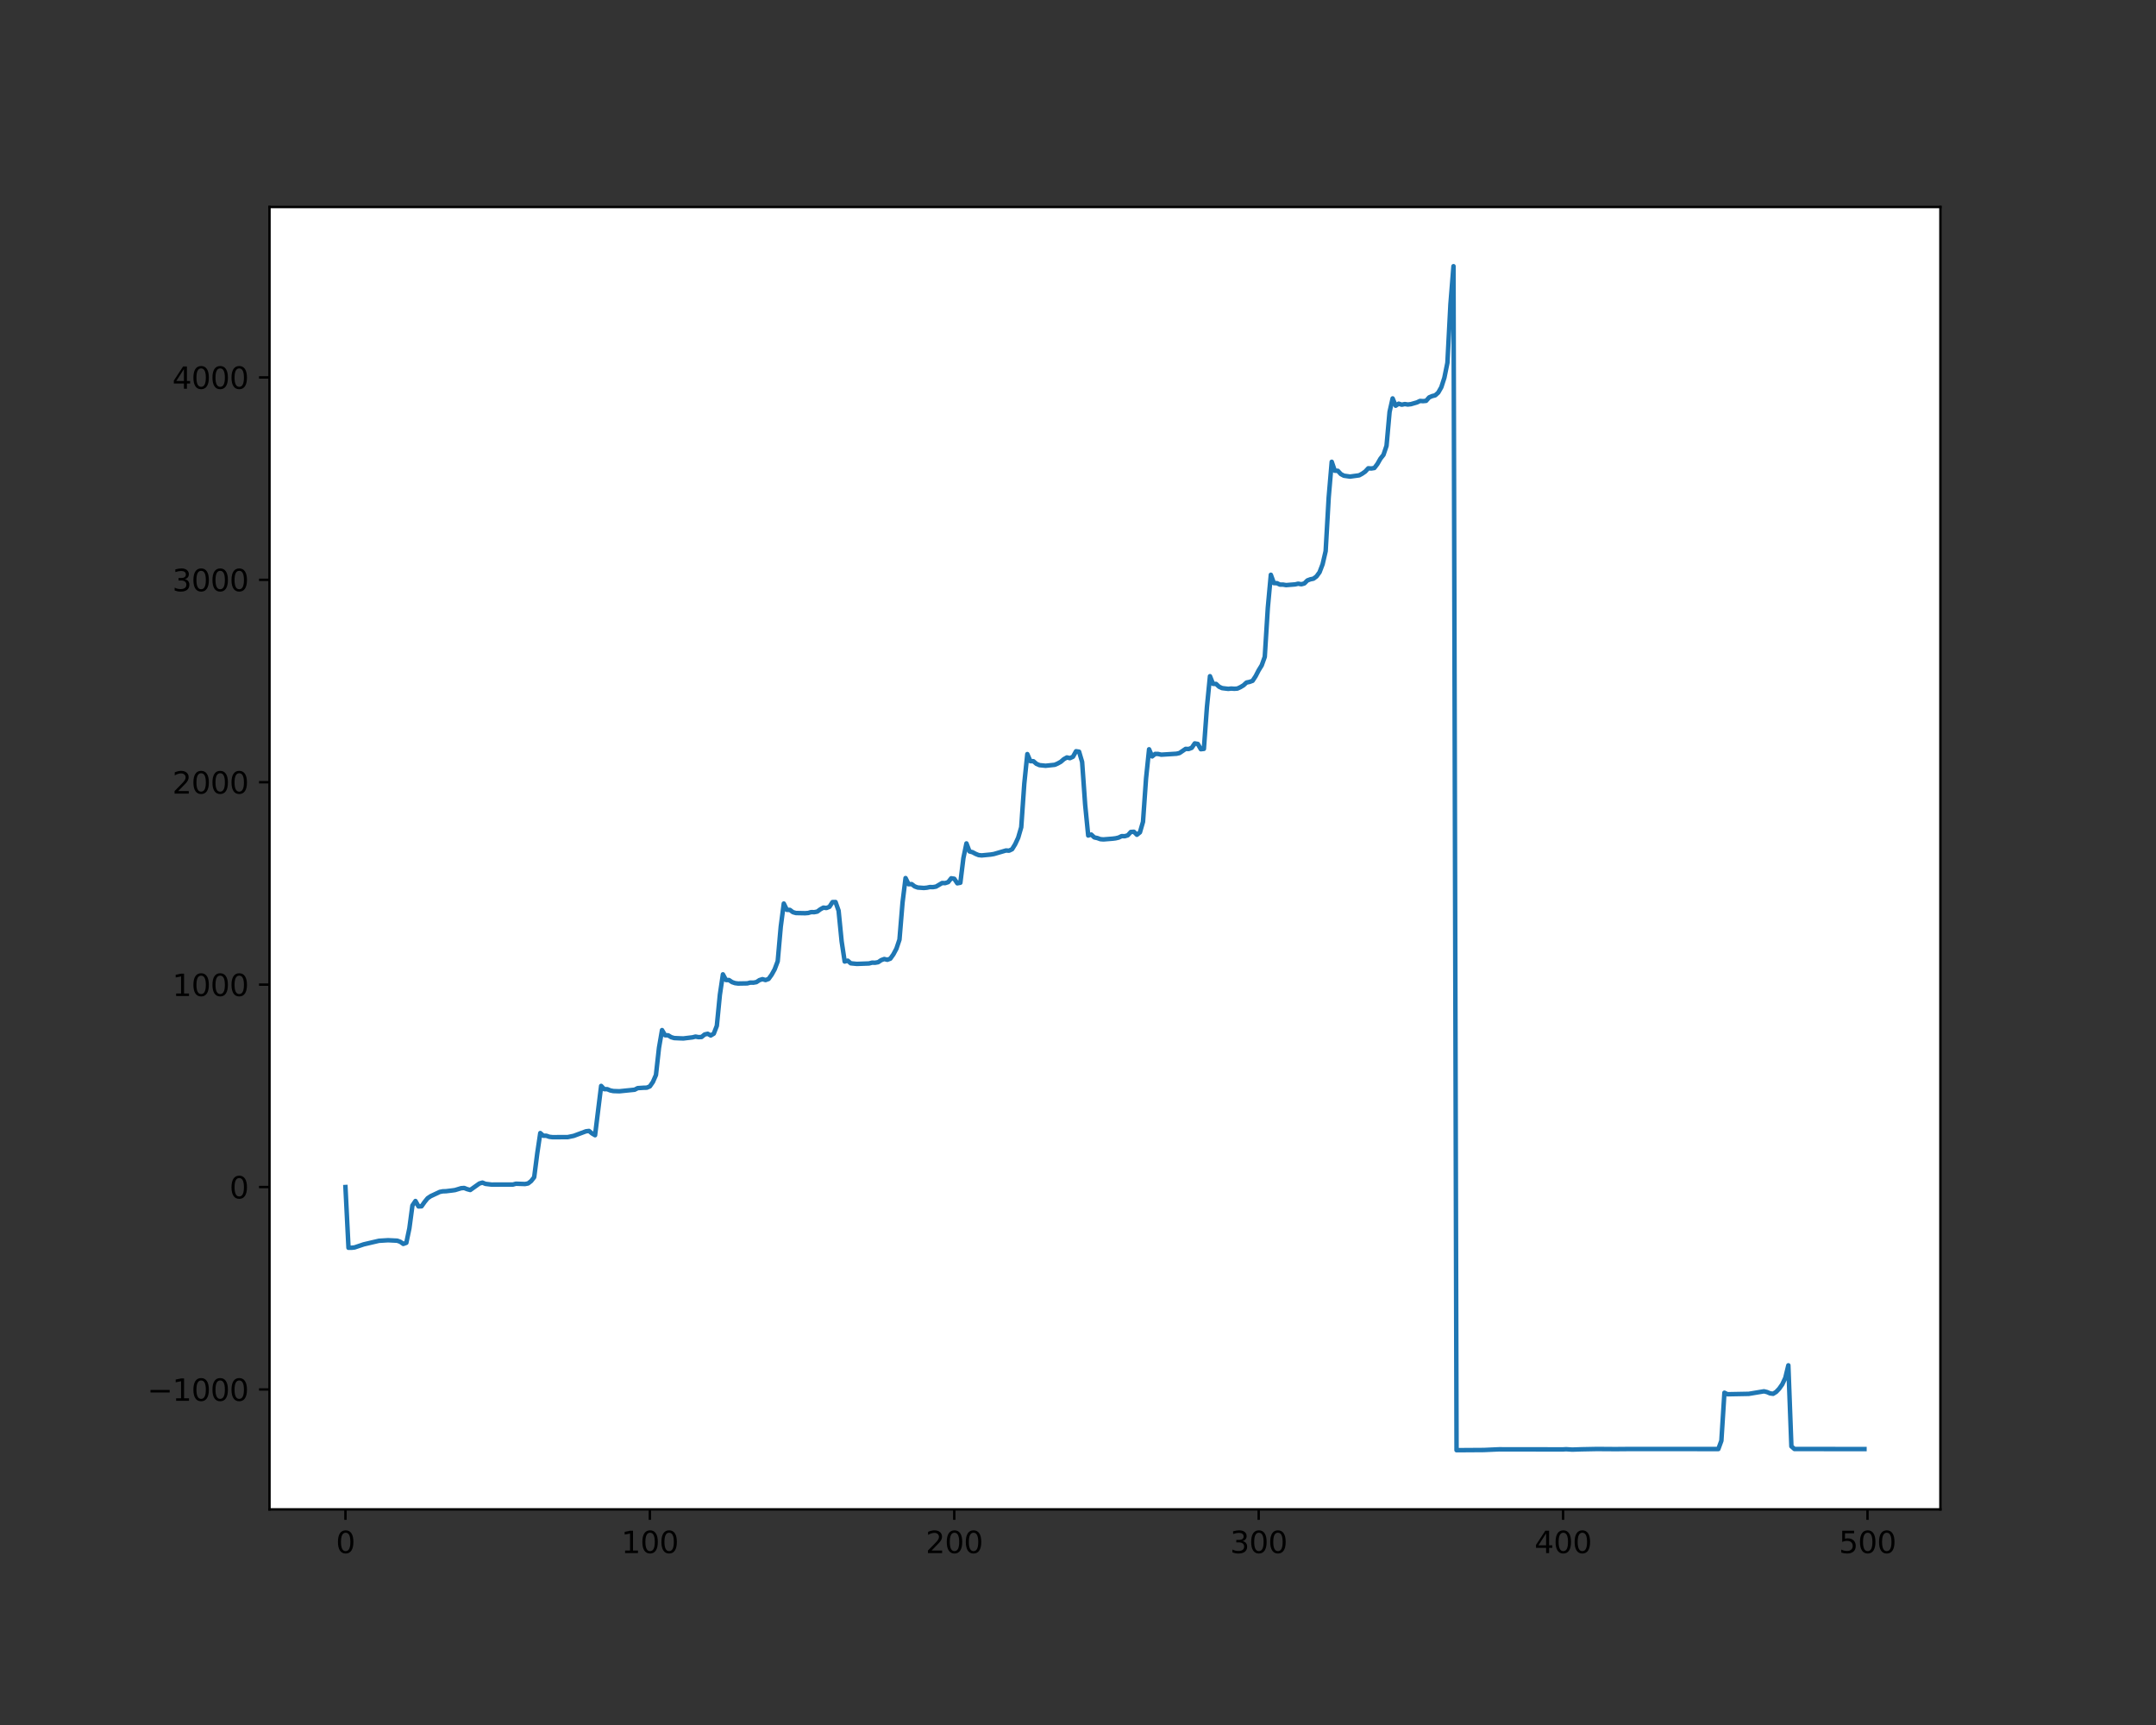 <?xml version="1.0" encoding="utf-8" standalone="no"?>
<!DOCTYPE svg PUBLIC "-//W3C//DTD SVG 1.1//EN"
  "http://www.w3.org/Graphics/SVG/1.1/DTD/svg11.dtd">
<svg height="576pt" version="1.1" viewBox="0 0 720 576" width="720pt" xmlns="http://www.w3.org/2000/svg" xmlns:xlink="http://www.w3.org/1999/xlink">
 <rect x="0" y="0" width="720" height="576" fill="#333333" stroke="none"/>
 <defs>
  <style type="text/css">*{stroke-linecap:butt;stroke-linejoin:round;}</style>
 </defs>
 <g id="figure_1">
  <g id="patch_1">
   <path d="M 0 576 
L 720 576 
L 720 0 
L 0 0 
z
" style="fill:none;"/>
  </g>
  <g id="axes_1">
   <g id="patch_2">
    <path d="M 90 504 
L 648 504 
L 648 69.12 
L 90 69.12 
z
" style="fill:#ffffff;"/>
   </g>
   <g id="matplotlib.axis_1">
    <g id="xtick_1">
     <g id="line2d_1">
      <defs>
       <path d="M 0 0 
L 0 3.5 
" id="meab3bd9b30" style="stroke:#000000;stroke-width:0.8;"/>
      </defs>
      <g>
       <use style="stroke:#000000;stroke-width:0.8;" x="115.364" xlink:href="#meab3bd9b30" y="504"/>
      </g>
     </g>
     <g id="text_1">
      <!-- 0 -->
      <g transform="translate(112.182 518.598)scale(0.1 -0.1)">
       <defs>
        <path d="M 2034 4250 
Q 1547 4250 1301 3770 
Q 1056 3291 1056 2328 
Q 1056 1369 1301 889 
Q 1547 409 2034 409 
Q 2525 409 2770 889 
Q 3016 1369 3016 2328 
Q 3016 3291 2770 3770 
Q 2525 4250 2034 4250 
z
M 2034 4750 
Q 2819 4750 3233 4129 
Q 3647 3509 3647 2328 
Q 3647 1150 3233 529 
Q 2819 -91 2034 -91 
Q 1250 -91 836 529 
Q 422 1150 422 2328 
Q 422 3509 836 4129 
Q 1250 4750 2034 4750 
z
" id="DejaVuSans-30" transform="scale(0.016)"/>
       </defs>
       <use xlink:href="#DejaVuSans-30"/>
      </g>
     </g>
    </g>
    <g id="xtick_2">
     <g id="line2d_2">
      <g>
       <use style="stroke:#000000;stroke-width:0.8;" x="217.021" xlink:href="#meab3bd9b30" y="504"/>
      </g>
     </g>
     <g id="text_2">
      <!-- 100 -->
      <g transform="translate(207.478 518.598)scale(0.1 -0.1)">
       <defs>
        <path d="M 794 531 
L 1825 531 
L 1825 4091 
L 703 3866 
L 703 4441 
L 1819 4666 
L 2450 4666 
L 2450 531 
L 3481 531 
L 3481 0 
L 794 0 
L 794 531 
z
" id="DejaVuSans-31" transform="scale(0.016)"/>
       </defs>
       <use xlink:href="#DejaVuSans-31"/>
       <use x="63.623" xlink:href="#DejaVuSans-30"/>
       <use x="127.246" xlink:href="#DejaVuSans-30"/>
      </g>
     </g>
    </g>
    <g id="xtick_3">
     <g id="line2d_3">
      <g>
       <use style="stroke:#000000;stroke-width:0.8;" x="318.679" xlink:href="#meab3bd9b30" y="504"/>
      </g>
     </g>
     <g id="text_3">
      <!-- 200 -->
      <g transform="translate(309.136 518.598)scale(0.1 -0.1)">
       <defs>
        <path d="M 1228 531 
L 3431 531 
L 3431 0 
L 469 0 
L 469 531 
Q 828 903 1448 1529 
Q 2069 2156 2228 2338 
Q 2531 2678 2651 2914 
Q 2772 3150 2772 3378 
Q 2772 3750 2511 3984 
Q 2250 4219 1831 4219 
Q 1534 4219 1204 4116 
Q 875 4013 500 3803 
L 500 4441 
Q 881 4594 1212 4672 
Q 1544 4750 1819 4750 
Q 2544 4750 2975 4387 
Q 3406 4025 3406 3419 
Q 3406 3131 3298 2873 
Q 3191 2616 2906 2266 
Q 2828 2175 2409 1742 
Q 1991 1309 1228 531 
z
" id="DejaVuSans-32" transform="scale(0.016)"/>
       </defs>
       <use xlink:href="#DejaVuSans-32"/>
       <use x="63.623" xlink:href="#DejaVuSans-30"/>
       <use x="127.246" xlink:href="#DejaVuSans-30"/>
      </g>
     </g>
    </g>
    <g id="xtick_4">
     <g id="line2d_4">
      <g>
       <use style="stroke:#000000;stroke-width:0.8;" x="420.337" xlink:href="#meab3bd9b30" y="504"/>
      </g>
     </g>
     <g id="text_4">
      <!-- 300 -->
      <g transform="translate(410.793 518.598)scale(0.1 -0.1)">
       <defs>
        <path d="M 2597 2516 
Q 3050 2419 3304 2112 
Q 3559 1806 3559 1356 
Q 3559 666 3084 287 
Q 2609 -91 1734 -91 
Q 1441 -91 1130 -33 
Q 819 25 488 141 
L 488 750 
Q 750 597 1062 519 
Q 1375 441 1716 441 
Q 2309 441 2620 675 
Q 2931 909 2931 1356 
Q 2931 1769 2642 2001 
Q 2353 2234 1838 2234 
L 1294 2234 
L 1294 2753 
L 1863 2753 
Q 2328 2753 2575 2939 
Q 2822 3125 2822 3475 
Q 2822 3834 2567 4026 
Q 2313 4219 1838 4219 
Q 1578 4219 1281 4162 
Q 984 4106 628 3988 
L 628 4550 
Q 988 4650 1302 4700 
Q 1616 4750 1894 4750 
Q 2613 4750 3031 4423 
Q 3450 4097 3450 3541 
Q 3450 3153 3228 2886 
Q 3006 2619 2597 2516 
z
" id="DejaVuSans-33" transform="scale(0.016)"/>
       </defs>
       <use xlink:href="#DejaVuSans-33"/>
       <use x="63.623" xlink:href="#DejaVuSans-30"/>
       <use x="127.246" xlink:href="#DejaVuSans-30"/>
      </g>
     </g>
    </g>
    <g id="xtick_5">
     <g id="line2d_5">
      <g>
       <use style="stroke:#000000;stroke-width:0.8;" x="521.995" xlink:href="#meab3bd9b30" y="504"/>
      </g>
     </g>
     <g id="text_5">
      <!-- 400 -->
      <g transform="translate(512.451 518.598)scale(0.1 -0.1)">
       <defs>
        <path d="M 2419 4116 
L 825 1625 
L 2419 1625 
L 2419 4116 
z
M 2253 4666 
L 3047 4666 
L 3047 1625 
L 3713 1625 
L 3713 1100 
L 3047 1100 
L 3047 0 
L 2419 0 
L 2419 1100 
L 313 1100 
L 313 1709 
L 2253 4666 
z
" id="DejaVuSans-34" transform="scale(0.016)"/>
       </defs>
       <use xlink:href="#DejaVuSans-34"/>
       <use x="63.623" xlink:href="#DejaVuSans-30"/>
       <use x="127.246" xlink:href="#DejaVuSans-30"/>
      </g>
     </g>
    </g>
    <g id="xtick_6">
     <g id="line2d_6">
      <g>
       <use style="stroke:#000000;stroke-width:0.8;" x="623.653" xlink:href="#meab3bd9b30" y="504"/>
      </g>
     </g>
     <g id="text_6">
      <!-- 500 -->
      <g transform="translate(614.109 518.598)scale(0.1 -0.1)">
       <defs>
        <path d="M 691 4666 
L 3169 4666 
L 3169 4134 
L 1269 4134 
L 1269 2991 
Q 1406 3038 1543 3061 
Q 1681 3084 1819 3084 
Q 2600 3084 3056 2656 
Q 3513 2228 3513 1497 
Q 3513 744 3044 326 
Q 2575 -91 1722 -91 
Q 1428 -91 1123 -41 
Q 819 9 494 109 
L 494 744 
Q 775 591 1075 516 
Q 1375 441 1709 441 
Q 2250 441 2565 725 
Q 2881 1009 2881 1497 
Q 2881 1984 2565 2268 
Q 2250 2553 1709 2553 
Q 1456 2553 1204 2497 
Q 953 2441 691 2322 
L 691 4666 
z
" id="DejaVuSans-35" transform="scale(0.016)"/>
       </defs>
       <use xlink:href="#DejaVuSans-35"/>
       <use x="63.623" xlink:href="#DejaVuSans-30"/>
       <use x="127.246" xlink:href="#DejaVuSans-30"/>
      </g>
     </g>
    </g>
   </g>
   <g id="matplotlib.axis_2">
    <g id="ytick_1">
     <g id="line2d_7">
      <defs>
       <path d="M 0 0 
L -3.5 0 
" id="md7ff0896b7" style="stroke:#000000;stroke-width:0.8;"/>
      </defs>
      <g>
       <use style="stroke:#000000;stroke-width:0.8;" x="90" xlink:href="#md7ff0896b7" y="463.957"/>
      </g>
     </g>
     <g id="text_7">
      <!-- −1000 -->
      <g transform="translate(49.17 467.756)scale(0.1 -0.1)">
       <defs>
        <path d="M 678 2272 
L 4684 2272 
L 4684 1741 
L 678 1741 
L 678 2272 
z
" id="DejaVuSans-2212" transform="scale(0.016)"/>
       </defs>
       <use xlink:href="#DejaVuSans-2212"/>
       <use x="83.789" xlink:href="#DejaVuSans-31"/>
       <use x="147.412" xlink:href="#DejaVuSans-30"/>
       <use x="211.035" xlink:href="#DejaVuSans-30"/>
       <use x="274.658" xlink:href="#DejaVuSans-30"/>
      </g>
     </g>
    </g>
    <g id="ytick_2">
     <g id="line2d_8">
      <g>
       <use style="stroke:#000000;stroke-width:0.8;" x="90" xlink:href="#md7ff0896b7" y="396.37"/>
      </g>
     </g>
     <g id="text_8">
      <!-- 0 -->
      <g transform="translate(76.638 400.169)scale(0.1 -0.1)">
       <use xlink:href="#DejaVuSans-30"/>
      </g>
     </g>
    </g>
    <g id="ytick_3">
     <g id="line2d_9">
      <g>
       <use style="stroke:#000000;stroke-width:0.8;" x="90" xlink:href="#md7ff0896b7" y="328.783"/>
      </g>
     </g>
     <g id="text_9">
      <!-- 1000 -->
      <g transform="translate(57.55 332.582)scale(0.1 -0.1)">
       <use xlink:href="#DejaVuSans-31"/>
       <use x="63.623" xlink:href="#DejaVuSans-30"/>
       <use x="127.246" xlink:href="#DejaVuSans-30"/>
       <use x="190.869" xlink:href="#DejaVuSans-30"/>
      </g>
     </g>
    </g>
    <g id="ytick_4">
     <g id="line2d_10">
      <g>
       <use style="stroke:#000000;stroke-width:0.8;" x="90" xlink:href="#md7ff0896b7" y="261.196"/>
      </g>
     </g>
     <g id="text_10">
      <!-- 2000 -->
      <g transform="translate(57.55 264.995)scale(0.1 -0.1)">
       <use xlink:href="#DejaVuSans-32"/>
       <use x="63.623" xlink:href="#DejaVuSans-30"/>
       <use x="127.246" xlink:href="#DejaVuSans-30"/>
       <use x="190.869" xlink:href="#DejaVuSans-30"/>
      </g>
     </g>
    </g>
    <g id="ytick_5">
     <g id="line2d_11">
      <g>
       <use style="stroke:#000000;stroke-width:0.8;" x="90" xlink:href="#md7ff0896b7" y="193.609"/>
      </g>
     </g>
     <g id="text_11">
      <!-- 3000 -->
      <g transform="translate(57.55 197.408)scale(0.1 -0.1)">
       <use xlink:href="#DejaVuSans-33"/>
       <use x="63.623" xlink:href="#DejaVuSans-30"/>
       <use x="127.246" xlink:href="#DejaVuSans-30"/>
       <use x="190.869" xlink:href="#DejaVuSans-30"/>
      </g>
     </g>
    </g>
    <g id="ytick_6">
     <g id="line2d_12">
      <g>
       <use style="stroke:#000000;stroke-width:0.8;" x="90" xlink:href="#md7ff0896b7" y="126.022"/>
      </g>
     </g>
     <g id="text_12">
      <!-- 4000 -->
      <g transform="translate(57.55 129.821)scale(0.1 -0.1)">
       <use xlink:href="#DejaVuSans-34"/>
       <use x="63.623" xlink:href="#DejaVuSans-30"/>
       <use x="127.246" xlink:href="#DejaVuSans-30"/>
       <use x="190.869" xlink:href="#DejaVuSans-30"/>
      </g>
     </g>
    </g>
   </g>
   <g id="line2d_13">
    <path clip-path="url(#pa0b42c5f7a)" d="M 115.364 396.37 
L 116.38 416.646 
L 117.397 416.646 
L 118.413 416.534 
L 121.463 415.508 
L 123.496 415.028 
L 126.546 414.317 
L 129.596 414.13 
L 132.645 414.281 
L 133.662 414.639 
L 134.679 415.359 
L 135.695 414.991 
L 136.712 410.155 
L 137.728 402.526 
L 138.745 401.03 
L 139.762 402.847 
L 140.778 402.8 
L 141.795 401.348 
L 142.811 400.103 
L 143.828 399.417 
L 146.878 397.99 
L 147.894 397.793 
L 148.911 397.765 
L 150.944 397.521 
L 151.96 397.379 
L 153.994 396.76 
L 155.01 396.68 
L 156.027 397.082 
L 157.043 397.357 
L 160.093 395.189 
L 161.11 394.89 
L 162.126 395.305 
L 164.159 395.551 
L 171.275 395.541 
L 172.292 395.261 
L 175.342 395.361 
L 176.358 395.163 
L 177.375 394.374 
L 178.392 393.083 
L 179.408 385.18 
L 180.425 378.346 
L 181.441 379.236 
L 182.458 379.246 
L 183.474 379.596 
L 184.491 379.714 
L 189.574 379.701 
L 191.607 379.277 
L 195.673 377.76 
L 196.69 377.632 
L 197.707 378.463 
L 198.723 379.064 
L 200.756 362.597 
L 201.773 363.676 
L 202.789 363.687 
L 203.806 364.109 
L 204.823 364.32 
L 206.856 364.387 
L 211.939 363.87 
L 212.955 363.341 
L 214.988 363.211 
L 216.005 363.189 
L 217.021 362.754 
L 218.038 361.284 
L 219.055 358.955 
L 220.071 349.868 
L 221.088 343.96 
L 222.104 345.686 
L 223.121 345.699 
L 224.138 346.322 
L 225.154 346.624 
L 227.187 346.717 
L 228.204 346.752 
L 231.254 346.385 
L 232.27 346.129 
L 233.287 346.317 
L 234.303 346.259 
L 235.32 345.421 
L 236.336 345.188 
L 237.353 345.761 
L 238.37 345.149 
L 239.386 342.532 
L 240.403 332.165 
L 241.419 325.347 
L 242.436 327.237 
L 243.453 327.251 
L 244.469 327.938 
L 245.486 328.285 
L 246.502 328.413 
L 249.552 328.361 
L 250.569 328.098 
L 251.585 328.122 
L 252.602 327.943 
L 253.618 327.273 
L 254.635 326.953 
L 255.651 327.252 
L 256.668 326.89 
L 257.685 325.488 
L 258.701 323.664 
L 259.718 320.974 
L 260.734 309.441 
L 261.751 301.704 
L 262.768 303.804 
L 263.784 303.821 
L 264.801 304.587 
L 265.817 304.872 
L 268.867 304.932 
L 269.884 304.856 
L 270.9 304.562 
L 271.917 304.589 
L 272.933 304.389 
L 273.95 303.638 
L 274.966 303.071 
L 275.983 303.196 
L 277 302.791 
L 278.016 301.221 
L 279.033 301.198 
L 280.049 304.084 
L 281.066 314.329 
L 282.083 321.072 
L 283.099 320.78 
L 284.116 321.66 
L 286.149 321.86 
L 290.215 321.712 
L 291.232 321.444 
L 292.248 321.469 
L 293.265 321.286 
L 294.281 320.601 
L 295.298 320.224 
L 296.315 320.478 
L 297.331 320.108 
L 298.348 318.675 
L 299.364 316.772 
L 300.381 313.75 
L 301.398 301.432 
L 302.414 293.197 
L 303.431 295.255 
L 304.447 295.21 
L 305.464 295.989 
L 306.48 296.356 
L 308.514 296.504 
L 309.53 296.41 
L 310.547 296.198 
L 311.563 296.225 
L 312.58 296.05 
L 314.613 294.851 
L 315.63 294.888 
L 316.646 294.554 
L 317.663 293.271 
L 318.679 293.429 
L 319.696 294.951 
L 320.713 294.756 
L 321.729 286.519 
L 322.746 281.627 
L 323.762 284.297 
L 324.779 284.567 
L 325.795 285.116 
L 326.812 285.525 
L 327.829 285.634 
L 330.878 285.339 
L 331.895 285.171 
L 335.961 283.985 
L 336.978 284.055 
L 337.994 283.57 
L 339.011 281.921 
L 340.028 279.718 
L 341.044 276.225 
L 342.061 261.682 
L 343.077 251.796 
L 344.094 254.162 
L 345.11 254.181 
L 346.127 255.058 
L 347.144 255.493 
L 349.177 255.699 
L 352.226 255.378 
L 353.243 254.938 
L 354.26 254.369 
L 355.276 253.492 
L 356.293 252.919 
L 357.309 253.154 
L 358.326 252.68 
L 359.343 250.848 
L 360.359 250.998 
L 361.376 254.428 
L 362.392 268.739 
L 363.409 278.992 
L 364.425 278.664 
L 365.442 279.619 
L 366.459 279.841 
L 367.475 280.208 
L 368.492 280.291 
L 371.541 280.048 
L 372.558 279.923 
L 373.575 279.68 
L 374.591 279.188 
L 375.608 279.222 
L 376.624 278.927 
L 377.641 277.804 
L 378.657 277.732 
L 379.674 278.74 
L 380.691 277.92 
L 381.707 274.41 
L 382.724 259.952 
L 383.74 250.195 
L 384.757 252.58 
L 385.774 251.739 
L 386.79 251.761 
L 387.807 251.998 
L 392.89 251.68 
L 393.906 251.447 
L 395.939 250.06 
L 396.956 250.102 
L 397.972 249.716 
L 398.989 248.233 
L 400.006 248.405 
L 401.022 250.175 
L 402.039 250.058 
L 403.055 236.128 
L 404.072 225.791 
L 405.089 228.347 
L 406.105 228.368 
L 407.122 229.31 
L 408.138 229.778 
L 410.171 230.021 
L 411.188 229.918 
L 412.205 229.991 
L 413.221 229.922 
L 414.238 229.452 
L 415.254 228.843 
L 416.271 227.904 
L 417.287 227.7 
L 418.304 227.326 
L 419.321 225.781 
L 420.337 223.817 
L 421.354 222.16 
L 422.37 219.322 
L 423.387 202.989 
L 424.404 191.924 
L 425.42 194.707 
L 426.437 194.729 
L 427.453 195.215 
L 428.47 195.203 
L 429.486 195.376 
L 432.536 195.135 
L 433.553 194.896 
L 434.569 195.094 
L 435.586 194.823 
L 436.602 193.809 
L 437.619 193.434 
L 438.636 193.225 
L 439.652 192.468 
L 440.669 191.073 
L 441.685 188.412 
L 442.702 184.031 
L 443.719 166.121 
L 444.735 154.197 
L 445.752 157.182 
L 446.768 157.206 
L 447.785 158.305 
L 448.801 158.846 
L 450.835 159.139 
L 453.884 158.724 
L 454.901 158.175 
L 455.917 157.463 
L 456.934 156.368 
L 457.951 156.436 
L 458.967 156.269 
L 459.984 154.937 
L 461 153.155 
L 462.017 151.872 
L 463.034 148.86 
L 464.05 137.552 
L 465.067 133.033 
L 466.083 135.469 
L 467.1 134.79 
L 468.116 135.136 
L 469.133 134.921 
L 470.15 135.074 
L 471.166 134.955 
L 473.199 134.369 
L 474.216 133.875 
L 475.232 133.945 
L 476.249 133.845 
L 477.266 132.693 
L 478.282 132.257 
L 479.299 132.008 
L 480.315 131.08 
L 481.332 129.293 
L 482.349 126.145 
L 483.365 121.145 
L 484.382 101.549 
L 485.398 88.887 
L 486.415 484.233 
L 495.564 484.173 
L 500.647 483.943 
L 503.697 483.956 
L 521.995 483.97 
L 523.012 483.91 
L 525.045 484.04 
L 528.095 483.938 
L 533.177 483.839 
L 537.244 483.859 
L 539.277 483.879 
L 544.36 483.838 
L 573.841 483.851 
L 574.857 481.081 
L 575.874 465.048 
L 576.89 465.555 
L 584.006 465.423 
L 589.089 464.575 
L 590.106 464.825 
L 591.122 465.265 
L 592.139 465.406 
L 593.156 464.775 
L 594.172 463.7 
L 595.189 462.253 
L 596.205 460.09 
L 597.222 455.899 
L 598.238 482.95 
L 599.255 483.84 
L 622.636 483.859 
L 622.636 483.859 
" style="fill:none;stroke:#1f77b4;stroke-linecap:square;stroke-width:1.5;"/>
   </g>
   <g id="patch_3">
    <path d="M 90 504 
L 90 69.12 
" style="fill:none;stroke:#000000;stroke-linecap:square;stroke-linejoin:miter;stroke-width:0.8;"/>
   </g>
   <g id="patch_4">
    <path d="M 648 504 
L 648 69.12 
" style="fill:none;stroke:#000000;stroke-linecap:square;stroke-linejoin:miter;stroke-width:0.8;"/>
   </g>
   <g id="patch_5">
    <path d="M 90 504 
L 648 504 
" style="fill:none;stroke:#000000;stroke-linecap:square;stroke-linejoin:miter;stroke-width:0.8;"/>
   </g>
   <g id="patch_6">
    <path d="M 90 69.12 
L 648 69.12 
" style="fill:none;stroke:#000000;stroke-linecap:square;stroke-linejoin:miter;stroke-width:0.8;"/>
   </g>
  </g>
 </g>
 <defs>
  <clipPath id="pa0b42c5f7a">
   <rect height="434.88" width="558" x="90" y="69.12"/>
  </clipPath>
 </defs>
</svg>
